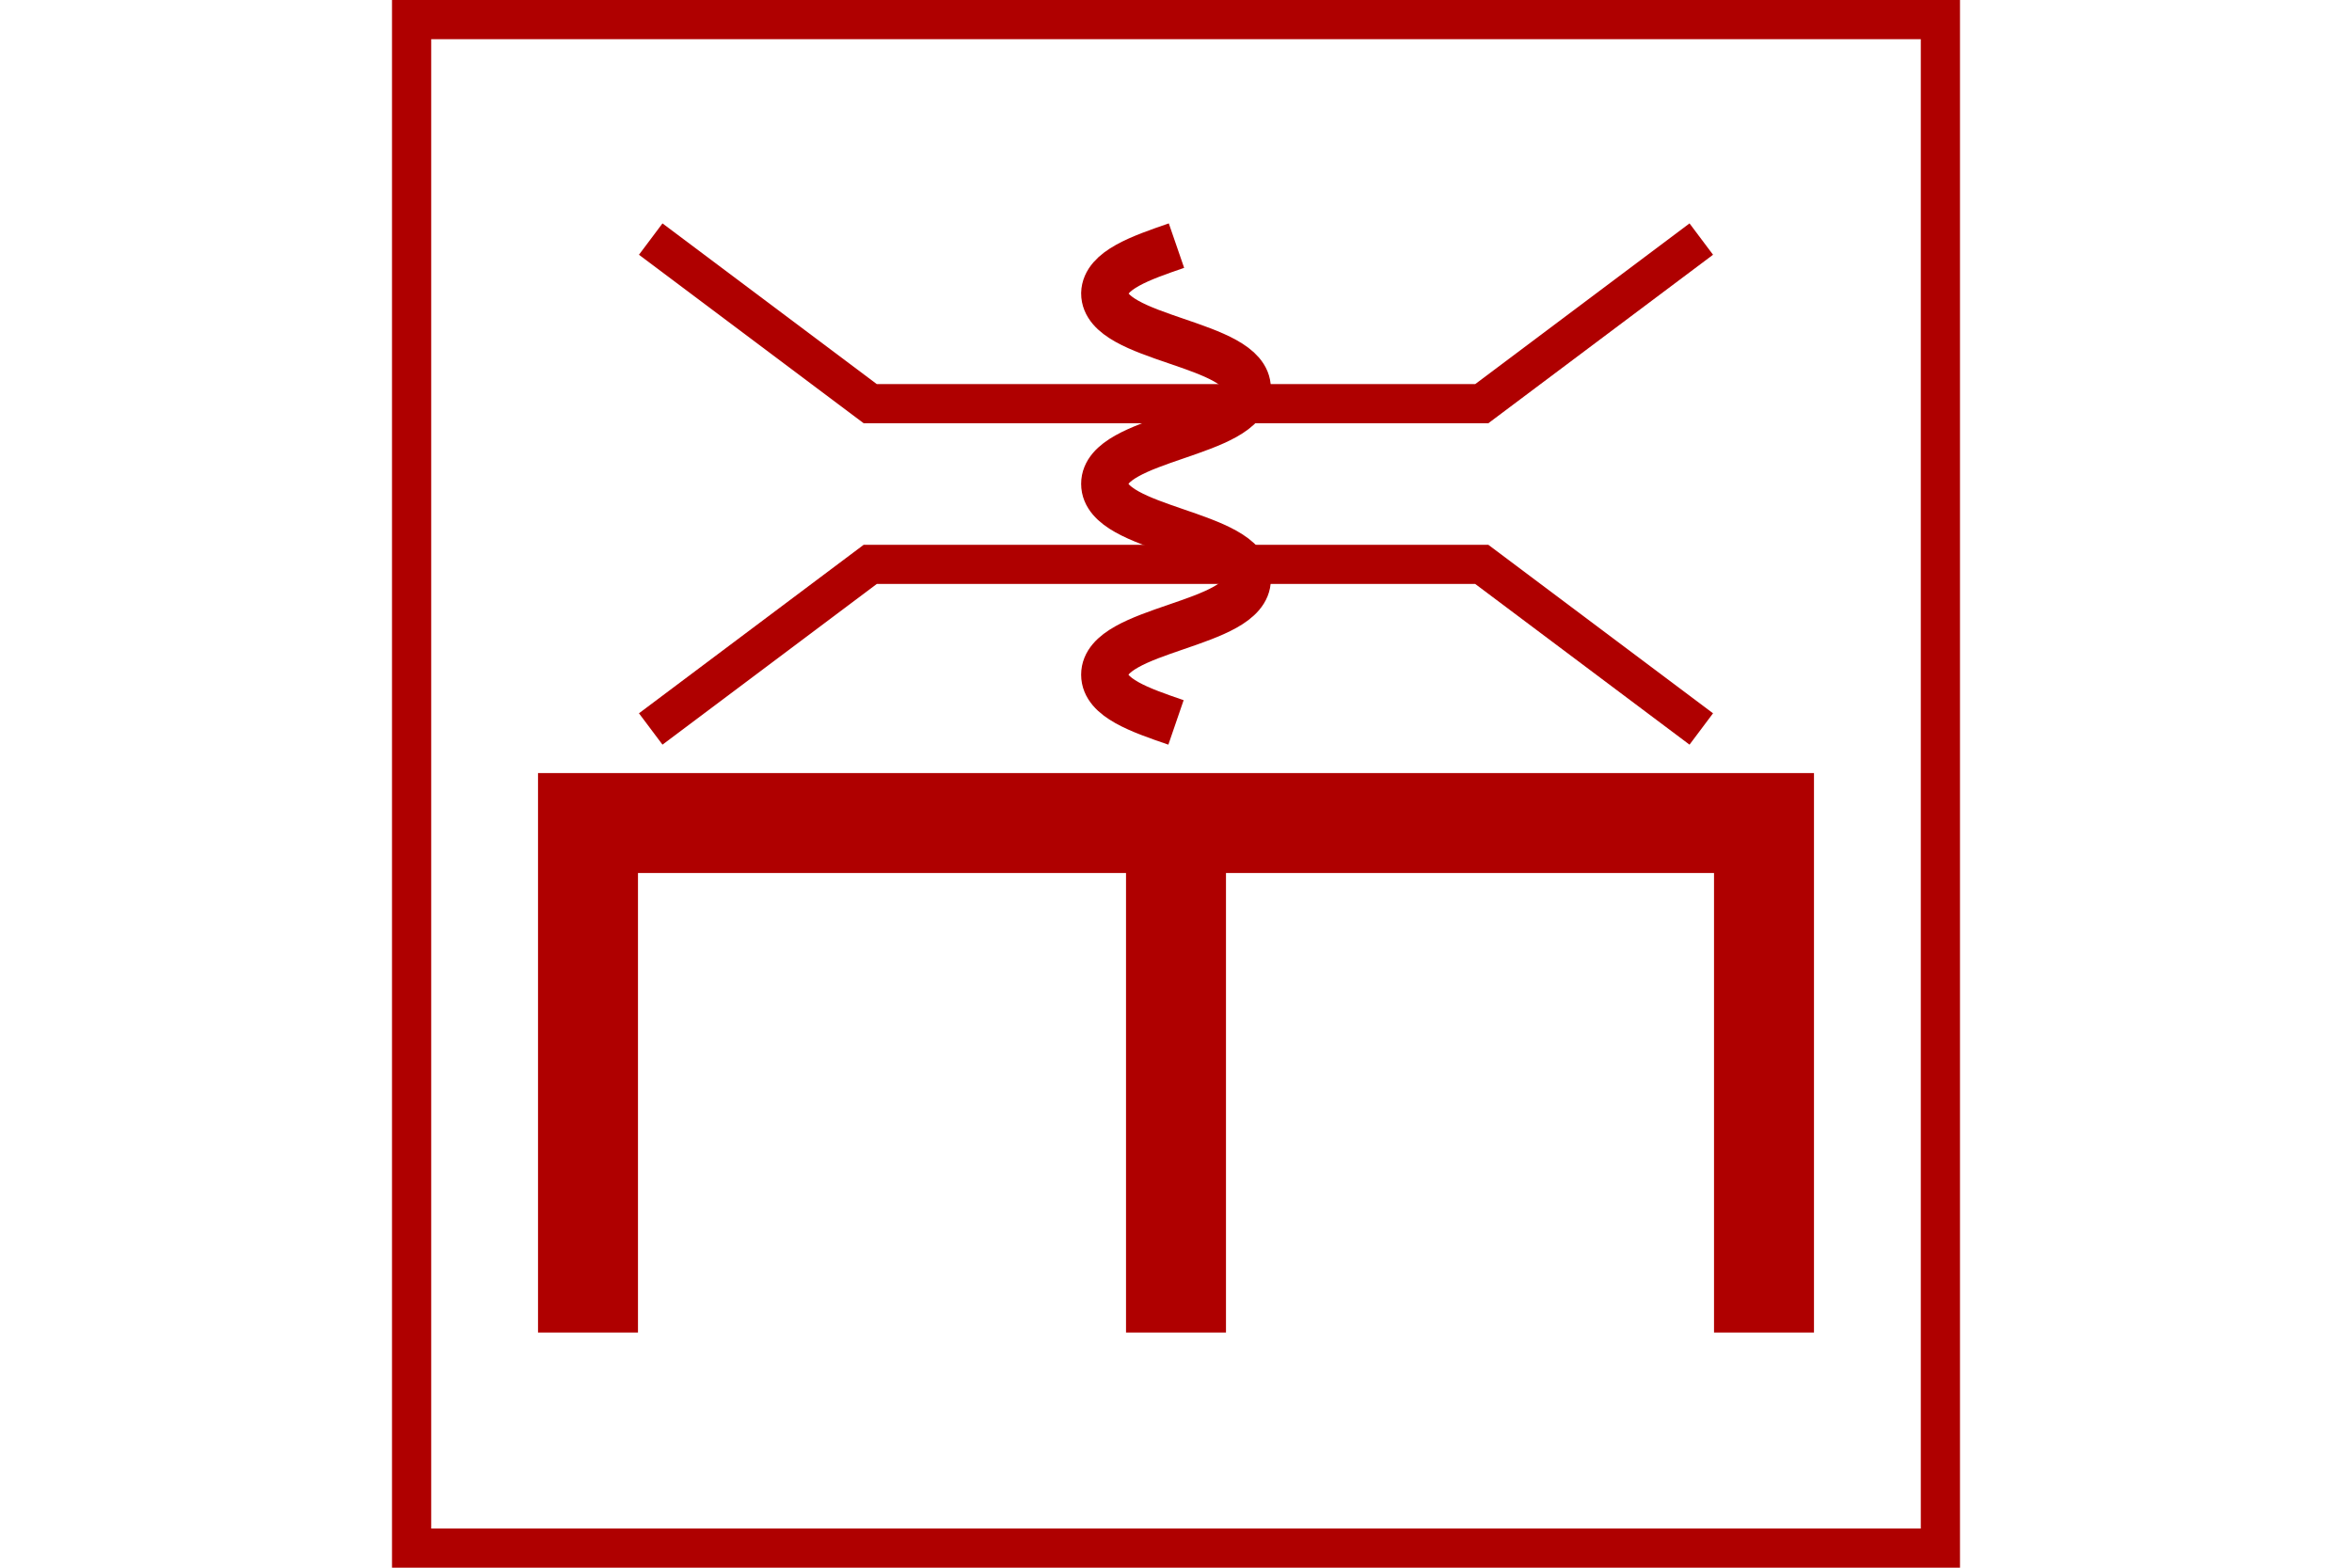 <?xml version="1.0" encoding="UTF-8" standalone="no"?>
<svg
   xmlns="http://www.w3.org/2000/svg"
   id="NATO Map Symbol"
   height="400"
   width="600">
  <path
     d="m 300.121,62.671 c -9.06,3.126 -18.161,6.252 -18.322,12.174 v 0 c 0,11.845 36.402,12.503 36.402,24.263 0,11.845 -36.402,12.503 -36.402,24.348 0,11.845 36.402,12.503 36.402,24.348 0,11.845 -36.402,12.503 -36.402,24.348 0,5.923 9.101,9.048 18.201,12.174"
     style="fill:none;stroke:#af0000;stroke-width:12;stroke-linecap:butt;stroke-linejoin:miter;stroke-miterlimit:4"
     id="Wave" />
  <g
     style="fill:none;stroke:#af0000;stroke-width:10;stroke-miterlimit:4"
     id="Bridge">
   <path
       d="m 166,61 56,42 h 156 l 56,-42" />
   <path
       d="m 166,186 56,-42 h 156 l 56,42" />
  </g>
  <path
     id="ENGR"
     style="fill:none;stroke:#af0000;stroke-width:25.5;stroke-linecap:butt;stroke-linejoin:miter;stroke-miterlimit:4"
     d="M 300,340 V 210 M 150,340 V 210 h 300 v 130" />
  <path
     id="Neutral Frame"
     style="fill:none;stroke:#af0000;stroke-width:10;stroke-linejoin:miter;stroke-miterlimit:4"
     d="M 105,5 H 495 V 395 H 105 Z" />
</svg>
